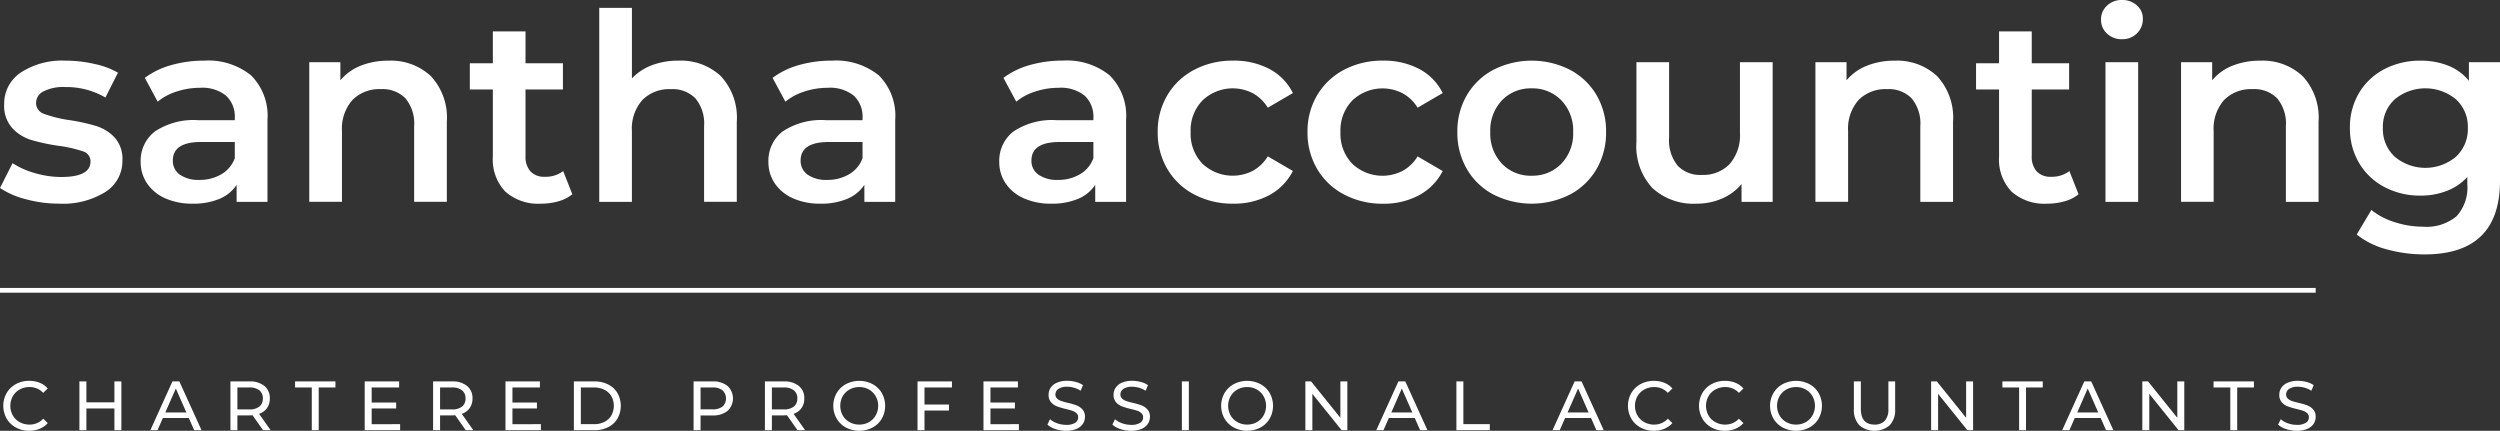<svg id="Layer_1" data-name="Layer 1" xmlns="http://www.w3.org/2000/svg" viewBox="0 0 262.717 45.27"><rect x="0" y="0" width="262.717" height="45.27" fill="#333333" stroke="none"/><defs><style>.cls-1,.cls-2{fill:#fff;}.cls-2{stroke:#fff;stroke-miterlimit:10;stroke-width:0.5px;}</style></defs><path class="cls-1" d="M2.72,20.937A8.781,8.781,0,0,1,0,19.755l1.318-2.61A8.435,8.435,0,0,0,3.7,18.2a9.857,9.857,0,0,0,2.733.4q3.078,0,3.078-1.622a1.082,1.082,0,0,0-.784-1.071,13.592,13.592,0,0,0-2.513-.577A20.208,20.208,0,0,1,3.257,14.7a4.534,4.534,0,0,1-1.979-1.25A3.49,3.49,0,0,1,.44,10.962,3.909,3.909,0,0,1,2.184,7.624,7.946,7.946,0,0,1,6.9,6.374a13.545,13.545,0,0,1,3.023.344,8.413,8.413,0,0,1,2.472.92l-1.318,2.61a8.143,8.143,0,0,0-4.2-1.1A4.65,4.65,0,0,0,4.575,9.6a1.349,1.349,0,0,0-.783,1.2,1.193,1.193,0,0,0,.838,1.167,13.315,13.315,0,0,0,2.6.646,20.037,20.037,0,0,1,2.885.632,4.52,4.52,0,0,1,1.938,1.209,3.372,3.372,0,0,1,.81,2.418,3.828,3.828,0,0,1-1.786,3.3A8.427,8.427,0,0,1,6.21,21.4,13.2,13.2,0,0,1,2.72,20.937Z"/><path class="cls-1" d="M26.39,7.927a6,6,0,0,1,1.718,4.684v8.6H24.866V19.425a4,4,0,0,1-1.8,1.47,7.054,7.054,0,0,1-2.816.508,6.907,6.907,0,0,1-2.885-.563,4.457,4.457,0,0,1-1.91-1.567,3.975,3.975,0,0,1-.673-2.266,3.883,3.883,0,0,1,1.47-3.173,7.3,7.3,0,0,1,4.63-1.2h3.792v-.22a3.009,3.009,0,0,0-.921-2.363,3.981,3.981,0,0,0-2.734-.825,7.873,7.873,0,0,0-2.431.385,5.988,5.988,0,0,0-2.02,1.072l-1.347-2.5A8.342,8.342,0,0,1,18,6.841a12.355,12.355,0,0,1,3.434-.467A7.15,7.15,0,0,1,26.39,7.927ZM23.259,18.312a3.219,3.219,0,0,0,1.415-1.69v-1.7H21.129q-2.967,0-2.967,1.951a1.753,1.753,0,0,0,.741,1.484,3.407,3.407,0,0,0,2.062.549A4.436,4.436,0,0,0,23.259,18.312Z"/><path class="cls-1" d="M45.279,8A6.4,6.4,0,0,1,46.956,12.8v8.407H43.521V13.243a4.118,4.118,0,0,0-.907-2.9,3.351,3.351,0,0,0-2.582-.975,3.964,3.964,0,0,0-2.995,1.14,4.544,4.544,0,0,0-1.1,3.283v7.419H32.5V6.539h3.269v1.9A5.367,5.367,0,0,1,37.916,6.9a7.715,7.715,0,0,1,2.913-.522A6.128,6.128,0,0,1,45.279,8Z"/><path class="cls-1" d="M60.144,20.414a4.041,4.041,0,0,1-1.47.742,6.616,6.616,0,0,1-1.828.247A5.186,5.186,0,0,1,53.11,20.14a4.868,4.868,0,0,1-1.318-3.682V9.4H49.374V6.648h2.418V3.3h3.433V6.648h3.93V9.4h-3.93v6.979a2.316,2.316,0,0,0,.523,1.635,1.954,1.954,0,0,0,1.511.563,3.015,3.015,0,0,0,1.923-.6Z"/><path class="cls-1" d="M75.75,8A6.4,6.4,0,0,1,77.426,12.8v8.407H73.991V13.243a4.122,4.122,0,0,0-.906-2.9A3.355,3.355,0,0,0,70.5,9.369a3.962,3.962,0,0,0-2.994,1.14,4.54,4.54,0,0,0-1.1,3.283v7.419H62.973V.824h3.435V8.242a5.608,5.608,0,0,1,2.1-1.388,7.725,7.725,0,0,1,2.789-.48A6.131,6.131,0,0,1,75.75,8Z"/><path class="cls-1" d="M92.358,7.927a6,6,0,0,1,1.717,4.684v8.6H90.834V19.425a4,4,0,0,1-1.8,1.47,7.054,7.054,0,0,1-2.816.508,6.907,6.907,0,0,1-2.885-.563,4.457,4.457,0,0,1-1.91-1.567,3.968,3.968,0,0,1-.673-2.266,3.885,3.885,0,0,1,1.469-3.173,7.3,7.3,0,0,1,4.63-1.2h3.792v-.22a3.005,3.005,0,0,0-.921-2.363,3.976,3.976,0,0,0-2.733-.825,7.88,7.88,0,0,0-2.432.385,5.993,5.993,0,0,0-2.019,1.072l-1.347-2.5a8.342,8.342,0,0,1,2.776-1.347A12.355,12.355,0,0,1,87.4,6.374,7.152,7.152,0,0,1,92.358,7.927ZM89.226,18.312a3.214,3.214,0,0,0,1.415-1.69v-1.7H87.1q-2.966,0-2.966,1.951a1.753,1.753,0,0,0,.741,1.484,3.4,3.4,0,0,0,2.061.549A4.433,4.433,0,0,0,89.226,18.312Z"/><path class="cls-1" d="M116.619,7.927a6,6,0,0,1,1.717,4.684v8.6h-3.242V19.425a3.99,3.99,0,0,1-1.8,1.47,7.059,7.059,0,0,1-2.817.508,6.9,6.9,0,0,1-2.884-.563,4.46,4.46,0,0,1-1.911-1.567,3.968,3.968,0,0,1-.673-2.266,3.886,3.886,0,0,1,1.47-3.173,7.3,7.3,0,0,1,4.63-1.2H114.9v-.22a3.008,3.008,0,0,0-.92-2.363,3.98,3.98,0,0,0-2.733-.825,7.875,7.875,0,0,0-2.432.385,5.964,5.964,0,0,0-2.019,1.072l-1.347-2.5a8.327,8.327,0,0,1,2.775-1.347,12.362,12.362,0,0,1,3.435-.467A7.155,7.155,0,0,1,116.619,7.927Zm-3.132,10.385a3.208,3.208,0,0,0,1.414-1.69v-1.7h-3.544q-2.967,0-2.967,1.951a1.751,1.751,0,0,0,.742,1.484,3.4,3.4,0,0,0,2.06.549A4.437,4.437,0,0,0,113.487,18.312Z"/><path class="cls-1" d="M125.507,20.441a7.045,7.045,0,0,1-2.83-2.678,7.485,7.485,0,0,1-1.017-3.888A7.412,7.412,0,0,1,122.677,10a7.1,7.1,0,0,1,2.816-2.665,8.567,8.567,0,0,1,4.107-.962,7.915,7.915,0,0,1,3.806.879,5.716,5.716,0,0,1,2.459,2.528l-2.638,1.538a4.206,4.206,0,0,0-1.58-1.524,4.609,4.609,0,0,0-5.262.741,4.489,4.489,0,0,0-1.263,3.339,4.51,4.51,0,0,0,1.25,3.338,4.628,4.628,0,0,0,5.275.742,4.2,4.2,0,0,0,1.58-1.524l2.638,1.538a5.96,5.96,0,0,1-2.486,2.542,7.776,7.776,0,0,1-3.779.892A8.589,8.589,0,0,1,125.507,20.441Z"/><path class="cls-1" d="M141.25,20.441a7.045,7.045,0,0,1-2.83-2.678,7.485,7.485,0,0,1-1.017-3.888A7.412,7.412,0,0,1,138.42,10a7.1,7.1,0,0,1,2.816-2.665,8.568,8.568,0,0,1,4.108-.962,7.914,7.914,0,0,1,3.805.879,5.716,5.716,0,0,1,2.459,2.528l-2.638,1.538A4.2,4.2,0,0,0,147.39,9.8a4.608,4.608,0,0,0-5.261.741,4.486,4.486,0,0,0-1.264,3.339,4.51,4.51,0,0,0,1.25,3.338,4.628,4.628,0,0,0,5.275.742,4.191,4.191,0,0,0,1.58-1.524l2.638,1.538a5.96,5.96,0,0,1-2.486,2.542,7.775,7.775,0,0,1-3.778.892A8.59,8.59,0,0,1,141.25,20.441Z"/><path class="cls-1" d="M156.938,20.441a7,7,0,0,1-2.789-2.678,7.562,7.562,0,0,1-1-3.888,7.488,7.488,0,0,1,1-3.874,7.038,7.038,0,0,1,2.789-2.665,8.9,8.9,0,0,1,8.05,0A7.044,7.044,0,0,1,167.777,10a7.5,7.5,0,0,1,1,3.874,7.572,7.572,0,0,1-1,3.888,7.008,7.008,0,0,1-2.789,2.678,8.9,8.9,0,0,1-8.05,0Zm7.144-3.242a4.549,4.549,0,0,0,1.236-3.324,4.553,4.553,0,0,0-1.236-3.325,4.2,4.2,0,0,0-3.133-1.264,4.151,4.151,0,0,0-3.118,1.264,4.577,4.577,0,0,0-1.223,3.325,4.573,4.573,0,0,0,1.223,3.324,4.148,4.148,0,0,0,3.118,1.265A4.2,4.2,0,0,0,164.082,17.2Z"/><path class="cls-1" d="M186.282,6.539V21.211h-3.27V19.343a5.451,5.451,0,0,1-2.06,1.524,6.616,6.616,0,0,1-2.665.536,6.379,6.379,0,0,1-4.63-1.634,6.45,6.45,0,0,1-1.689-4.85V6.539H175.4v7.913a4.243,4.243,0,0,0,.894,2.953,3.267,3.267,0,0,0,2.541.976,3.85,3.85,0,0,0,2.926-1.14,4.584,4.584,0,0,0,1.085-3.284V6.539Z"/><path class="cls-1" d="M203.563,8a6.4,6.4,0,0,1,1.676,4.809v8.407H201.8V13.243a4.117,4.117,0,0,0-.906-2.9,3.354,3.354,0,0,0-2.583-.975,3.966,3.966,0,0,0-3,1.14,4.548,4.548,0,0,0-1.1,3.283v7.419h-3.434V6.539h3.269v1.9A5.371,5.371,0,0,1,196.2,6.9a7.706,7.706,0,0,1,2.912-.522A6.131,6.131,0,0,1,203.563,8Z"/><path class="cls-1" d="M218.427,20.414a4.029,4.029,0,0,1-1.469.742,6.619,6.619,0,0,1-1.827.247,5.186,5.186,0,0,1-3.737-1.263,4.864,4.864,0,0,1-1.319-3.682V9.4h-2.418V6.648h2.418V3.3h3.435V6.648h3.928V9.4H213.51v6.979a2.315,2.315,0,0,0,.522,1.635,1.957,1.957,0,0,0,1.511.563,3.022,3.022,0,0,0,1.924-.6Z"/><path class="cls-1" d="M221.423,3.53a1.926,1.926,0,0,1-.632-1.469,1.927,1.927,0,0,1,.632-1.47A2.2,2.2,0,0,1,222.989,0a2.27,2.27,0,0,1,1.565.562,1.819,1.819,0,0,1,.632,1.416,2.073,2.073,0,0,1-.618,1.525,2.138,2.138,0,0,1-1.579.618A2.2,2.2,0,0,1,221.423,3.53Zm-.165,3.009h3.434V21.211h-3.434Z"/><path class="cls-1" d="M241.973,8a6.394,6.394,0,0,1,1.676,4.809v8.407h-3.434V13.243a4.118,4.118,0,0,0-.907-2.9,3.352,3.352,0,0,0-2.583-.975,3.967,3.967,0,0,0-3,1.14,4.548,4.548,0,0,0-1.1,3.283v7.419H229.2V6.539h3.27v1.9A5.361,5.361,0,0,1,234.61,6.9a7.706,7.706,0,0,1,2.912-.522A6.131,6.131,0,0,1,241.973,8Z"/><path class="cls-1" d="M262.717,6.539V18.985q0,7.747-7.913,7.748a14.643,14.643,0,0,1-4.011-.536,8.5,8.5,0,0,1-3.132-1.551l1.538-2.584a7.328,7.328,0,0,0,2.432,1.278,9.542,9.542,0,0,0,2.981.481,4.923,4.923,0,0,0,3.544-1.1,4.493,4.493,0,0,0,1.127-3.352V18.6a5.645,5.645,0,0,1-2.144,1.456,7.54,7.54,0,0,1-2.774.5,7.951,7.951,0,0,1-3.778-.894,6.69,6.69,0,0,1-2.665-2.513,7.049,7.049,0,0,1-.976-3.709,6.981,6.981,0,0,1,.976-3.7,6.639,6.639,0,0,1,2.665-2.486,8.061,8.061,0,0,1,3.778-.879,7.739,7.739,0,0,1,2.9.522,5.347,5.347,0,0,1,2.184,1.593V6.539Zm-4.629,9.933a3.967,3.967,0,0,0,1.25-3.036,3.892,3.892,0,0,0-1.25-3,5.055,5.055,0,0,0-6.43,0,3.892,3.892,0,0,0-1.25,3,3.967,3.967,0,0,0,1.25,3.036,5.012,5.012,0,0,0,6.43,0Z"/><path class="cls-1" d="M1.675,44.929A2.489,2.489,0,0,1,.7,43.991,2.737,2.737,0,0,1,.7,41.3a2.5,2.5,0,0,1,.973-.938,2.859,2.859,0,0,1,1.393-.341,2.913,2.913,0,0,1,1.1.2,2.26,2.26,0,0,1,.85.6l-.476.462A1.909,1.909,0,0,0,3.1,40.676a2.093,2.093,0,0,0-1.033.256,1.873,1.873,0,0,0-.722.707,2.089,2.089,0,0,0,0,2.015,1.866,1.866,0,0,0,.722.707,2.093,2.093,0,0,0,1.033.256A1.916,1.916,0,0,0,4.543,44l.476.462a2.269,2.269,0,0,1-.854.6,2.881,2.881,0,0,1-1.1.206A2.828,2.828,0,0,1,1.675,44.929Z"/><path class="cls-1" d="M12.756,40.082v5.129h-.733V42.925H9.078v2.286H8.345V40.082h.733v2.2h2.945v-2.2Z"/><path class="cls-1" d="M19.841,43.929H17.115l-.563,1.282H15.8l2.322-5.129h.725l2.331,5.129h-.77Zm-.256-.586-1.107-2.514-1.106,2.514Z"/><path class="cls-1" d="M27.643,45.211l-1.106-1.575c-.137.01-.244.014-.322.014H24.947v1.561h-.732V40.082h2a2.374,2.374,0,0,1,1.568.477,1.613,1.613,0,0,1,.571,1.311,1.709,1.709,0,0,1-.293,1.011,1.653,1.653,0,0,1-.835.608l1.216,1.722Zm-.387-2.483a1.049,1.049,0,0,0,.366-.858,1.033,1.033,0,0,0-.366-.853,1.652,1.652,0,0,0-1.063-.3H24.947v2.307h1.246A1.646,1.646,0,0,0,27.256,42.728Z"/><path class="cls-1" d="M32.765,40.72H31.007v-.638h4.242v.638H33.491v4.491h-.726Z"/><path class="cls-1" d="M42.048,44.573v.638H38.326V40.082h3.619v.638H39.058V42.3h2.573v.623H39.058v1.655Z"/><path class="cls-1" d="M48.942,45.211l-1.106-1.575c-.137.01-.244.014-.323.014H46.246v1.561h-.733V40.082h2a2.377,2.377,0,0,1,1.569.477,1.613,1.613,0,0,1,.571,1.311,1.716,1.716,0,0,1-.293,1.011,1.658,1.658,0,0,1-.835.608l1.216,1.722Zm-.388-2.483a1.046,1.046,0,0,0,.367-.858,1.031,1.031,0,0,0-.367-.853,1.647,1.647,0,0,0-1.062-.3H46.246v2.307h1.246A1.641,1.641,0,0,0,48.554,42.728Z"/><path class="cls-1" d="M56.841,44.573v.638H53.119V40.082h3.619v.638H53.851V42.3h2.573v.623H53.851v1.655Z"/><path class="cls-1" d="M60.306,40.082h2.162a3.122,3.122,0,0,1,1.443.322,2.367,2.367,0,0,1,.978.906,2.74,2.74,0,0,1,0,2.673,2.367,2.367,0,0,1-.978.906,3.122,3.122,0,0,1-1.443.322H60.306Zm2.118,4.491a2.374,2.374,0,0,0,1.095-.241,1.746,1.746,0,0,0,.729-.678,2.1,2.1,0,0,0,0-2.015,1.752,1.752,0,0,0-.729-.678,2.374,2.374,0,0,0-1.095-.241H61.039v3.853Z"/><path class="cls-1" d="M76.454,40.559a1.79,1.79,0,0,1,0,2.623,2.377,2.377,0,0,1-1.568.475H73.619v1.554h-.733V40.082h2A2.372,2.372,0,0,1,76.454,40.559Zm-.527,2.165a1.178,1.178,0,0,0,0-1.707,1.65,1.65,0,0,0-1.063-.3H73.619v2.3h1.245A1.662,1.662,0,0,0,75.927,42.724Z"/><path class="cls-1" d="M83.81,45.211,82.7,43.636c-.137.01-.244.014-.322.014H81.114v1.561h-.732V40.082h2a2.374,2.374,0,0,1,1.568.477,1.613,1.613,0,0,1,.571,1.311,1.709,1.709,0,0,1-.293,1.011,1.653,1.653,0,0,1-.835.608l1.216,1.722Zm-.387-2.483a1.049,1.049,0,0,0,.366-.858,1.033,1.033,0,0,0-.366-.853,1.652,1.652,0,0,0-1.063-.3H81.114v2.307H82.36A1.646,1.646,0,0,0,83.423,42.728Z"/><path class="cls-1" d="M88.9,44.929a2.507,2.507,0,0,1-.977-.942,2.7,2.7,0,0,1,0-2.681,2.514,2.514,0,0,1,.977-.942,3.028,3.028,0,0,1,2.792,0,2.513,2.513,0,0,1,.975.938,2.751,2.751,0,0,1,0,2.689,2.5,2.5,0,0,1-.975.938,3.028,3.028,0,0,1-2.792,0Zm2.414-.568a1.878,1.878,0,0,0,.711-.707,2.075,2.075,0,0,0,0-2.015,1.885,1.885,0,0,0-.711-.707,2.013,2.013,0,0,0-1.014-.256,2.054,2.054,0,0,0-1.022.256,1.878,1.878,0,0,0-.719.707,2.089,2.089,0,0,0,0,2.015,1.871,1.871,0,0,0,.719.707,2.054,2.054,0,0,0,1.022.256A2.013,2.013,0,0,0,91.316,44.361Z"/><path class="cls-1" d="M97.152,40.72v1.788h2.571v.63H97.152v2.073H96.42V40.082h3.619v.638Z"/><path class="cls-1" d="M107.073,44.573v.638h-3.722V40.082h3.619v.638h-2.886V42.3h2.571v.623h-2.571v1.655Z"/><path class="cls-1" d="M110.916,45.09a2.289,2.289,0,0,1-.846-.465l.271-.571a2.241,2.241,0,0,0,.751.427,2.731,2.731,0,0,0,.941.165,1.7,1.7,0,0,0,.953-.215.668.668,0,0,0,.315-.576.569.569,0,0,0-.172-.428,1.157,1.157,0,0,0-.425-.253c-.169-.059-.407-.124-.715-.2a7.345,7.345,0,0,1-.934-.279,1.557,1.557,0,0,1-.608-.428,1.146,1.146,0,0,1-.253-.781,1.323,1.323,0,0,1,.216-.74,1.484,1.484,0,0,1,.656-.527,2.657,2.657,0,0,1,1.092-.2,3.419,3.419,0,0,1,.894.118,2.371,2.371,0,0,1,.754.337l-.242.586a2.65,2.65,0,0,0-.688-.311,2.567,2.567,0,0,0-.718-.107,1.589,1.589,0,0,0-.935.227.7.7,0,0,0-.311.587.56.56,0,0,0,.176.429,1.233,1.233,0,0,0,.436.256,6.7,6.7,0,0,0,.707.194,7.2,7.2,0,0,1,.931.278,1.579,1.579,0,0,1,.6.425,1.122,1.122,0,0,1,.253.77,1.316,1.316,0,0,1-.22.736,1.469,1.469,0,0,1-.666.527,2.752,2.752,0,0,1-1.1.2A3.5,3.5,0,0,1,110.916,45.09Z"/><path class="cls-1" d="M117.744,45.09a2.289,2.289,0,0,1-.846-.465l.271-.571a2.241,2.241,0,0,0,.751.427,2.731,2.731,0,0,0,.941.165,1.7,1.7,0,0,0,.953-.215.668.668,0,0,0,.315-.576.569.569,0,0,0-.172-.428,1.148,1.148,0,0,0-.425-.253c-.169-.059-.407-.124-.715-.2a7.274,7.274,0,0,1-.933-.279,1.553,1.553,0,0,1-.609-.428,1.146,1.146,0,0,1-.253-.781,1.323,1.323,0,0,1,.216-.74,1.489,1.489,0,0,1,.656-.527,2.661,2.661,0,0,1,1.092-.2,3.419,3.419,0,0,1,.894.118,2.367,2.367,0,0,1,.755.337l-.243.586a2.65,2.65,0,0,0-.688-.311,2.567,2.567,0,0,0-.718-.107,1.586,1.586,0,0,0-.934.227.7.7,0,0,0-.312.587.564.564,0,0,0,.176.429,1.233,1.233,0,0,0,.436.256,6.7,6.7,0,0,0,.707.194,7.153,7.153,0,0,1,.931.278,1.572,1.572,0,0,1,.6.425,1.122,1.122,0,0,1,.253.77,1.316,1.316,0,0,1-.22.736,1.464,1.464,0,0,1-.666.527,2.752,2.752,0,0,1-1.1.2A3.5,3.5,0,0,1,117.744,45.09Z"/><path class="cls-1" d="M124.2,40.082h.732v5.129H124.2Z"/><path class="cls-1" d="M129.662,44.929a2.52,2.52,0,0,1-.979-.942,2.708,2.708,0,0,1,0-2.681,2.527,2.527,0,0,1,.979-.942,3.026,3.026,0,0,1,2.791,0,2.5,2.5,0,0,1,.974.938,2.744,2.744,0,0,1,0,2.689,2.49,2.49,0,0,1-.974.938,3.026,3.026,0,0,1-2.791,0Zm2.414-.568a1.883,1.883,0,0,0,.71-.707,2.075,2.075,0,0,0,0-2.015,1.89,1.89,0,0,0-.71-.707,2.017,2.017,0,0,0-1.015-.256,2.051,2.051,0,0,0-1.022.256,1.869,1.869,0,0,0-.718.707,2.075,2.075,0,0,0,0,2.015,1.862,1.862,0,0,0,.718.707,2.051,2.051,0,0,0,1.022.256A2.017,2.017,0,0,0,132.076,44.361Z"/><path class="cls-1" d="M141.589,40.082v5.129h-.6l-3.077-3.824v3.824h-.733V40.082h.6l3.077,3.825V40.082Z"/><path class="cls-1" d="M148.674,43.929h-2.726l-.564,1.282h-.755l2.323-5.129h.725l2.33,5.129h-.769Zm-.257-.586-1.107-2.514-1.1,2.514Z"/><path class="cls-1" d="M153.049,40.082h.732v4.491h2.777v.638h-3.509Z"/><path class="cls-1" d="M167.2,43.929H164.47l-.564,1.282h-.755l2.323-5.129h.726l2.329,5.129h-.769Zm-.257-.586-1.106-2.514-1.106,2.514Z"/><path class="cls-1" d="M172.4,44.929a2.509,2.509,0,0,1-.971-.938,2.751,2.751,0,0,1,0-2.689,2.513,2.513,0,0,1,.975-.938,2.854,2.854,0,0,1,1.393-.341,2.908,2.908,0,0,1,1.1.2,2.26,2.26,0,0,1,.85.6l-.476.462a1.909,1.909,0,0,0-1.443-.608,2.085,2.085,0,0,0-1.033.256,1.866,1.866,0,0,0-.722.707,2.075,2.075,0,0,0,0,2.015,1.859,1.859,0,0,0,.722.707,2.085,2.085,0,0,0,1.033.256A1.916,1.916,0,0,0,175.27,44l.476.462a2.269,2.269,0,0,1-.854.6,2.88,2.88,0,0,1-1.1.206A2.836,2.836,0,0,1,172.4,44.929Z"/><path class="cls-1" d="M179.867,44.929a2.509,2.509,0,0,1-.971-.938,2.751,2.751,0,0,1,0-2.689,2.513,2.513,0,0,1,.975-.938,2.853,2.853,0,0,1,1.392-.341,2.91,2.91,0,0,1,1.1.2,2.26,2.26,0,0,1,.85.6l-.476.462a1.91,1.91,0,0,0-1.443-.608,2.085,2.085,0,0,0-1.033.256,1.866,1.866,0,0,0-.722.707,2.075,2.075,0,0,0,0,2.015,1.859,1.859,0,0,0,.722.707,2.085,2.085,0,0,0,1.033.256A1.917,1.917,0,0,0,182.736,44l.476.462a2.269,2.269,0,0,1-.854.6,2.88,2.88,0,0,1-1.1.206A2.836,2.836,0,0,1,179.867,44.929Z"/><path class="cls-1" d="M187.344,44.929a2.51,2.51,0,0,1-.978-.942,2.7,2.7,0,0,1,0-2.681,2.517,2.517,0,0,1,.978-.942,3.026,3.026,0,0,1,2.791,0,2.5,2.5,0,0,1,.975.938,2.744,2.744,0,0,1,0,2.689,2.486,2.486,0,0,1-.975.938,3.026,3.026,0,0,1-2.791,0Zm2.415-.568a1.89,1.89,0,0,0,.71-.707,2.082,2.082,0,0,0,0-2.015,1.9,1.9,0,0,0-.71-.707,2.017,2.017,0,0,0-1.015-.256,2.058,2.058,0,0,0-1.023.256,1.873,1.873,0,0,0-.717.707,2.075,2.075,0,0,0,0,2.015,1.866,1.866,0,0,0,.717.707,2.058,2.058,0,0,0,1.023.256A2.017,2.017,0,0,0,189.759,44.361Z"/><path class="cls-1" d="M195.389,44.684A2.324,2.324,0,0,1,194.818,43V40.082h.733v2.887q0,1.648,1.443,1.648a1.393,1.393,0,0,0,1.077-.406,1.789,1.789,0,0,0,.374-1.242V40.082h.71V43a2.317,2.317,0,0,1-.571,1.69,2.477,2.477,0,0,1-3.195,0Z"/><path class="cls-1" d="M207.346,40.082v5.129h-.6l-3.077-3.824v3.824h-.733V40.082h.6l3.077,3.825V40.082Z"/><path class="cls-1" d="M212.182,40.72h-1.758v-.638h4.242v.638h-1.759v4.491h-.725Z"/><path class="cls-1" d="M220.755,43.929h-2.726l-.564,1.282h-.755l2.323-5.129h.726l2.329,5.129h-.769Zm-.257-.586-1.107-2.514-1.1,2.514Z"/><path class="cls-1" d="M229.539,40.082v5.129h-.6l-3.077-3.824v3.824h-.732V40.082h.6l3.077,3.825V40.082Z"/><path class="cls-1" d="M234.375,40.72h-1.759v-.638h4.242v.638H235.1v4.491h-.724Z"/><path class="cls-1" d="M240.247,45.09a2.289,2.289,0,0,1-.846-.465l.271-.571a2.241,2.241,0,0,0,.751.427,2.731,2.731,0,0,0,.941.165,1.7,1.7,0,0,0,.953-.215.668.668,0,0,0,.315-.576.569.569,0,0,0-.172-.428,1.157,1.157,0,0,0-.425-.253c-.169-.059-.407-.124-.715-.2a7.345,7.345,0,0,1-.934-.279,1.557,1.557,0,0,1-.608-.428,1.146,1.146,0,0,1-.253-.781,1.323,1.323,0,0,1,.216-.74,1.484,1.484,0,0,1,.656-.527,2.657,2.657,0,0,1,1.092-.2,3.419,3.419,0,0,1,.894.118,2.361,2.361,0,0,1,.754.337l-.242.586a2.65,2.65,0,0,0-.688-.311,2.567,2.567,0,0,0-.718-.107,1.589,1.589,0,0,0-.935.227.7.7,0,0,0-.311.587.564.564,0,0,0,.176.429,1.233,1.233,0,0,0,.436.256,6.7,6.7,0,0,0,.707.194,7.153,7.153,0,0,1,.931.278,1.579,1.579,0,0,1,.6.425,1.122,1.122,0,0,1,.253.77,1.316,1.316,0,0,1-.22.736,1.469,1.469,0,0,1-.666.527,2.752,2.752,0,0,1-1.1.2A3.5,3.5,0,0,1,240.247,45.09Z"/><line class="cls-2" y1="30.509" x2="243.349" y2="30.509"/></svg>